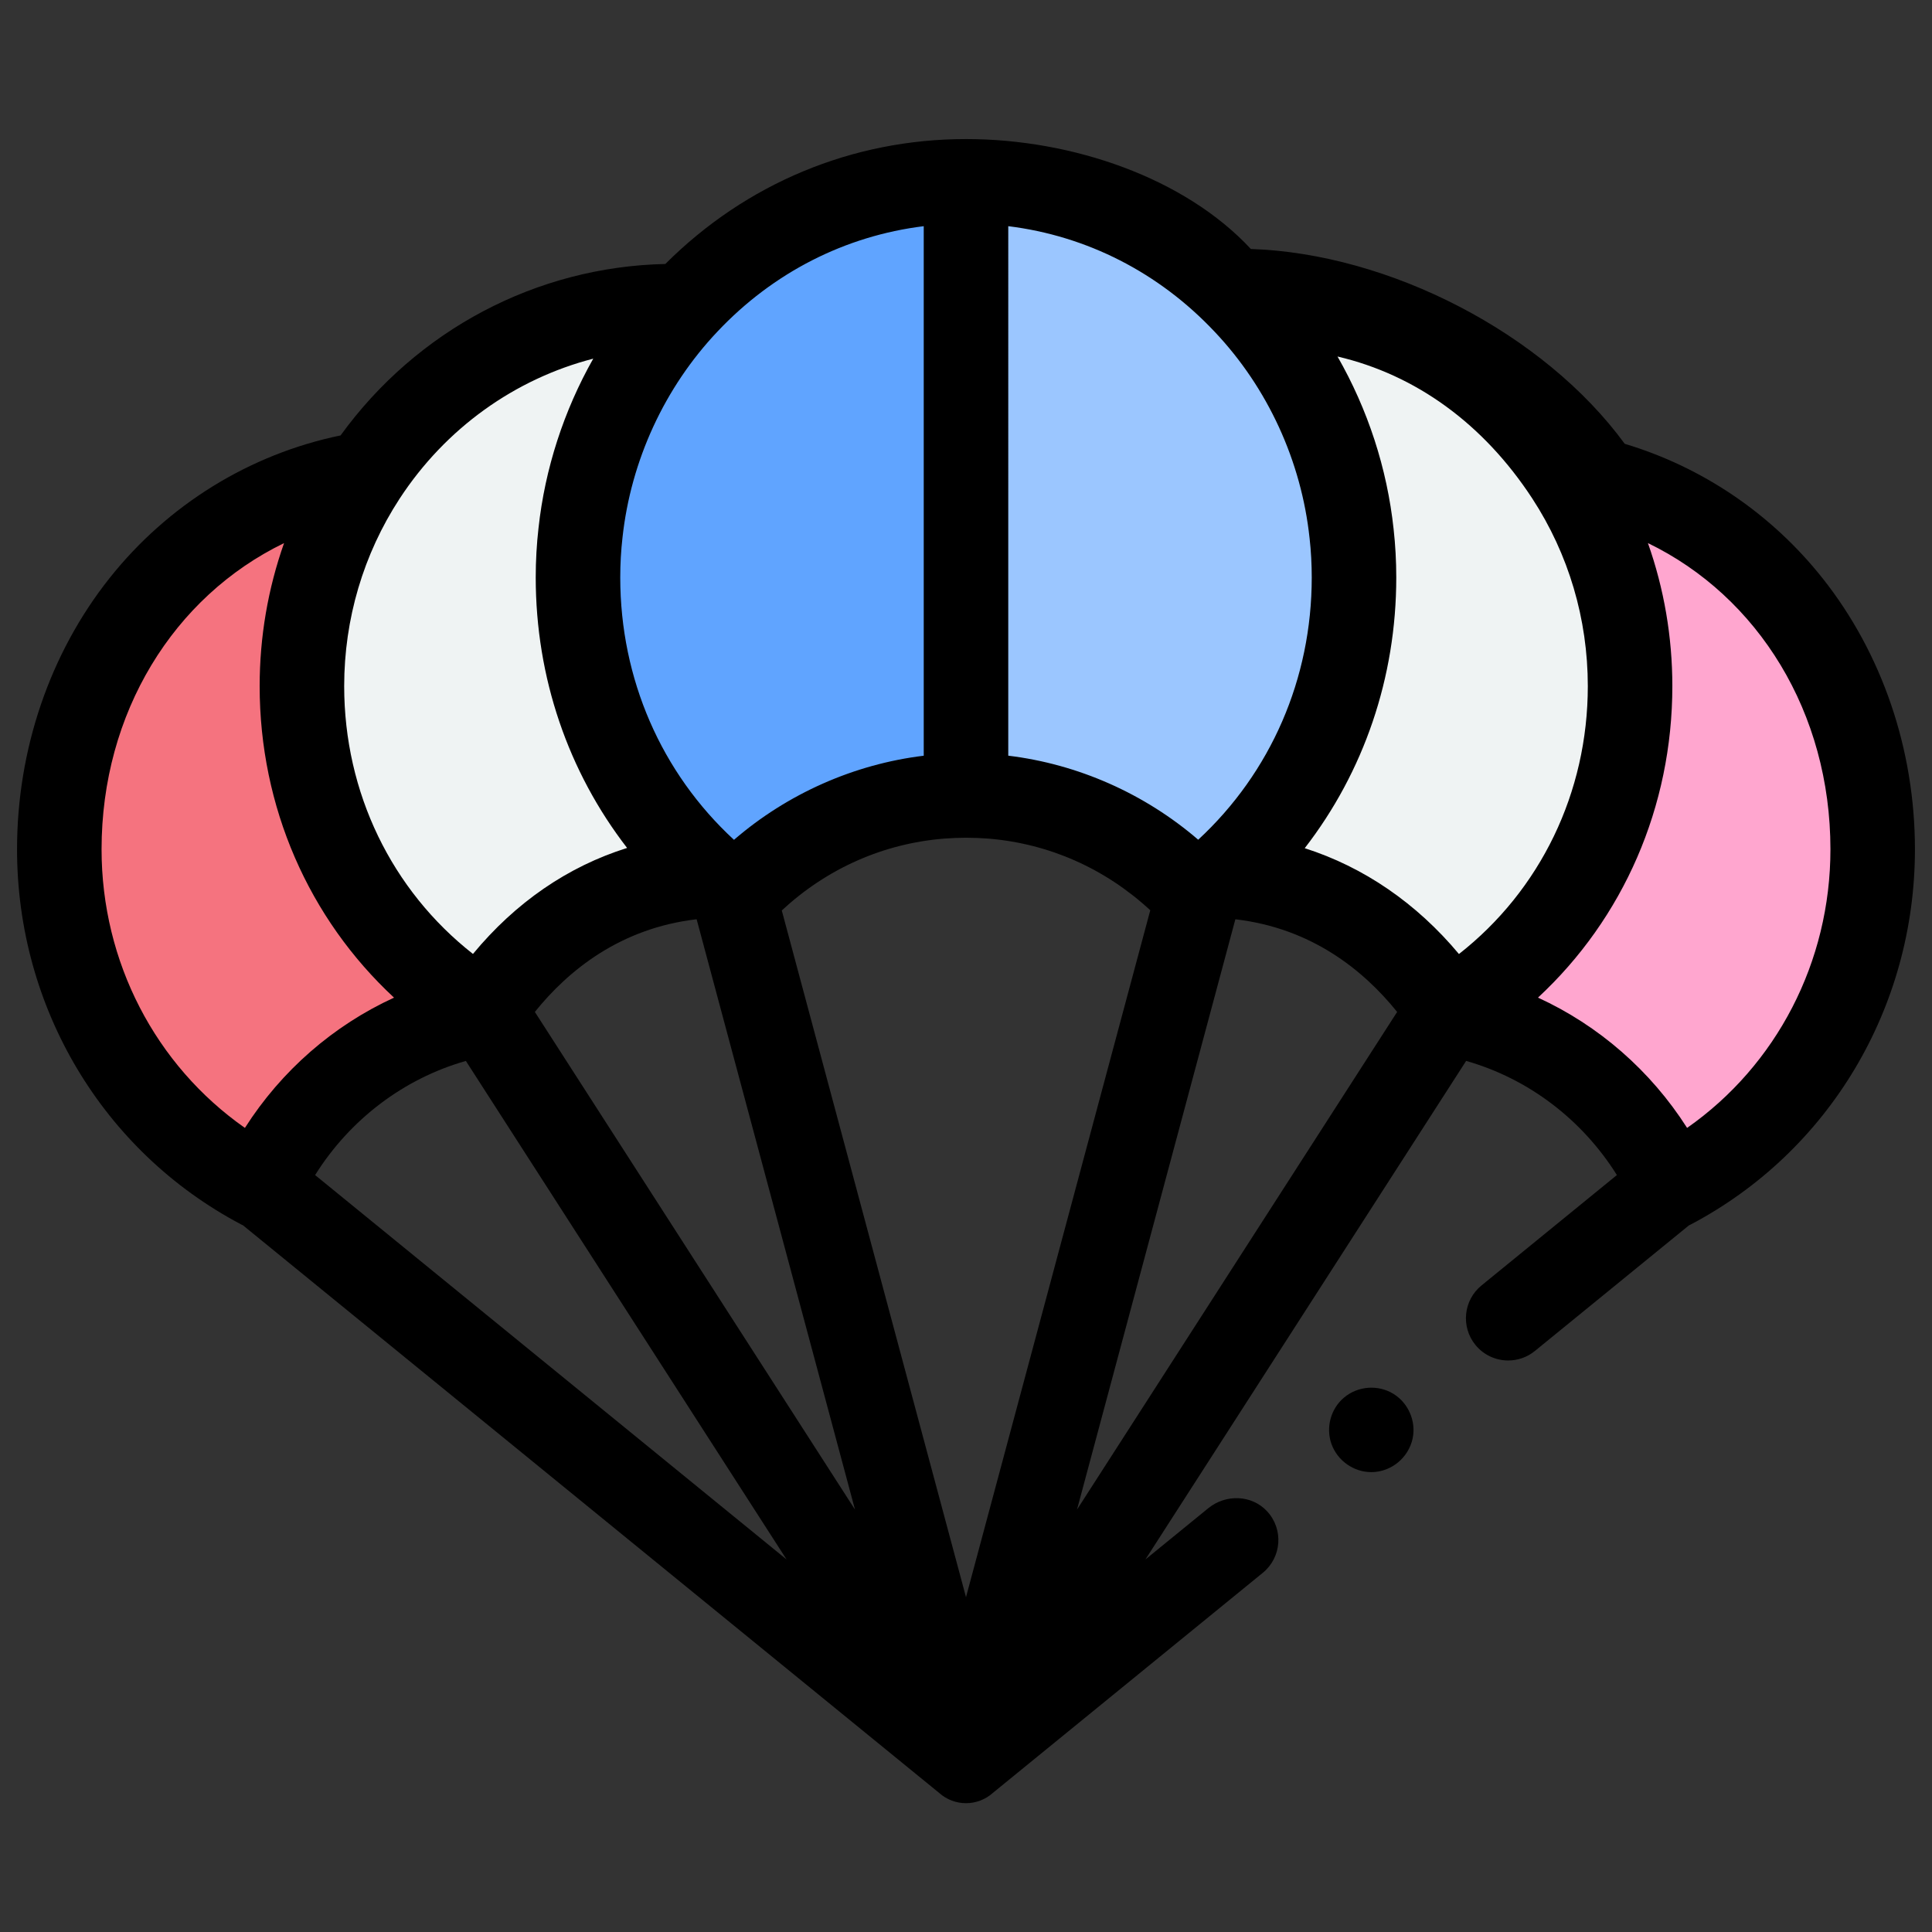 <?xml version="1.0" encoding="UTF-8" standalone="no"?>
<svg
   height="512pt"
   viewBox="0 0 512 512"
   width="512pt"
   version="1.1"
   id="svg11"
   sodipodi:docname="parachute.svg"
   inkscape:version="1.4.2 (ebf0e940, 2025-05-08)"
   xmlns:inkscape="http://www.inkscape.org/namespaces/inkscape"
   xmlns:sodipodi="http://sodipodi.sourceforge.net/DTD/sodipodi-0.dtd"
   xmlns="http://www.w3.org/2000/svg"
   xmlns:svg="http://www.w3.org/2000/svg">
  <rect x="0" y="0" width="512" height="512" fill="#333333" stroke="none"/>
  <defs
     id="defs11">
    <inkscape:path-effect
       effect="mirror_symmetry"
       start_point="256,0"
       end_point="256,512"
       center_point="256,256"
       id="path-effect13"
       is_visible="false"
       lpeversion="1.2"
       lpesatellites=""
       mode="vertical"
       discard_orig_path="false"
       fuse_paths="false"
       oposite_fuse="false"
       split_items="false"
       split_open="false"
       link_styles="false" />
    <inkscape:path-effect
       effect="mirror_symmetry"
       start_point="256,0"
       end_point="256,512"
       center_point="256,256"
       id="path-effect12"
       is_visible="true"
       lpeversion="1.2"
       lpesatellites=""
       mode="vertical"
       discard_orig_path="false"
       fuse_paths="false"
       oposite_fuse="false"
       split_items="true"
       split_open="false"
       link_styles="false" />
  </defs>
  <sodipodi:namedview
     id="namedview11"
     pagecolor="#ffffff"
     bordercolor="#000000"
     borderopacity="0.25"
     inkscape:showpageshadow="2"
     inkscape:pageopacity="0.0"
     inkscape:pagecheckerboard="0"
     inkscape:deskcolor="#d1d1d1"
     inkscape:document-units="pt"
     inkscape:zoom="0.59886855"
     inkscape:cx="285.53846"
     inkscape:cy="384.05757"
     inkscape:window-width="1064"
     inkscape:window-height="1097"
     inkscape:window-x="0"
     inkscape:window-y="44"
     inkscape:window-maximized="0"
     inkscape:current-layer="svg11" />
  <path
     d="m 94.309,126.006 c -45.977,8.553 -78.592,49.661 -78.592,99.072 0,38.959 21.669,72.726 53.362,89.478 10.946,-23.59 32.546,-41.016 58.441,-45.846 0.109,-0.179 -2.017,-0.337 -1.881,-0.521"
     fill="#f5737f"
     id="path1"
     style="stroke-width:1.12" />
  <path
     d="m 385.264,268.189 c 0.14,0.179 -0.871,0.341 -0.757,0.521 25.896,4.83 47.469,22.256 58.419,45.846 31.71,-16.752 53.358,-50.518 53.358,-89.478 0,-49.411 -32.585,-90.519 -78.566,-99.072"
     fill="#ffa6cf"
     id="path2"
     style="stroke-width:1.12" />
  <g
     fill="#eff3f3"
     id="g7"
     transform="matrix(1.12,0,0,1.12,-30.72,-29.446)">
    <path
       d="m 186.941,98.727 c -30.57,0 -57.516,15.902 -73.316,40.07 -9.312,14.27 -14.758,31.398 -14.758,49.84 0,32.73 17.129,61.367 42.73,77.109 11.934,-17.996 29.504,-30.316 51.973,-32.117"
       id="path6"
       sodipodi:nodetypes="ccscc" />
    <path
       d="m 318.152,233.605 c 22.57,1.723 40.25,14.07 52.254,32.141 25.598,-15.738 42.727,-44.379 42.727,-77.109 0,-18.441 -5.441,-35.57 -14.754,-49.84 C 382.578,114.633 357.637,98.73 327.062,98.73"
       id="path7"
       sodipodi:nodetypes="ccscc" />
  </g>
  <path
     d="m 182.001,80.169 c -15.343,16.214 -25.598,37.459 -28.166,61.062 -0.446,3.881 -0.661,7.809 -0.661,11.812 0,34.282 16.096,64.706 40.994,83.86 0.446,0.048 0.866,0.144 1.291,0.214 1.299,-1.369 2.638,-2.708 4.025,-3.977 13.387,-12.447 30.726,-20.519 49.879,-22.076 2.183,-0.158 4.41,-0.254 6.637,-0.254 V 48.052 c -29.059,0 -55.313,12.307 -73.999,32.117 z m 0,0"
     fill="#60a4ff"
     id="path8"
     style="stroke-width:1.12" />
  <path
     d="m 358.191,141.463 c -2.52,-23.669 -12.775,-44.984 -28.14,-61.224 C 311.366,60.381 285.085,48.052 256,48.052 V 210.811 h 0.026 c 2.354,0 4.681,0.096 6.991,0.28 19.171,1.627 36.514,9.791 49.879,22.33 1.295,1.199 2.542,2.45 3.763,3.741 0.354,-0.07 0.709,-0.136 1.085,-0.162 24.942,-19.176 41.081,-49.652 41.081,-83.956 0,-3.902 -0.21,-7.787 -0.634,-11.581 z m 0,0"
     fill="#9bc6ff"
     id="path9"
     style="stroke-width:1.12" />
  <path
     d="m 363.406,390.129 c -4.677,0 -8.964,-3.041 -10.544,-7.433 -1.553,-4.331 -0.228,-9.345 3.303,-12.311 3.679,-3.102 9.056,-3.518 13.151,-0.971 3.911,2.428 5.976,7.184 5.066,11.699 -1.041,5.162 -5.692,9.017 -10.977,9.017 z m 0,0"
     id="path10"
     style="stroke-width:1.12" />
  <path
     d="m 331.491,65.981 c -17.526,-18.848 -47.281,-29.129 -75.491,-29.129 -30.131,0 -58.288,11.734 -79.682,33.106 -34.151,0.731 -65.817,17.5 -86.061,45.434 -24.098,4.974 -45.789,18.362 -61.263,37.866 -15.785,19.902 -24.478,45.404 -24.478,71.82 0,41.961 22.732,80.041 59.329,99.378 0.184,0.096 0.367,0.188 0.556,0.271 L 248.878,475.136 c 0,0 0.004,0 0.004,0.004 4.056,3.631 10.176,3.631 14.236,0 v -0.004 l 71.54,-58.327 c 4.987,-4.064 5.565,-11.533 1.116,-16.319 -4.06,-4.371 -10.942,-4.567 -15.566,-0.801 l -16.656,13.58 84.989,-132.116 c 16.463,4.686 30.726,15.514 39.953,30.249 l -35.884,29.26 c -4.795,3.911 -5.513,10.964 -1.606,15.759 2.214,2.717 5.438,4.121 8.689,4.121 2.485,0 4.992,-0.822 7.07,-2.52 l 40.827,-33.289 c 0.193,-0.087 0.381,-0.179 0.564,-0.276 36.592,-19.324 59.325,-57.404 59.325,-99.378 0,-26.416 -8.689,-51.918 -24.465,-71.816 -13.554,-17.098 -31.894,-29.496 -52.443,-35.648 C 409.125,88.29 368.188,67.201 331.491,65.981 Z m -81.305,156.258 c 2.043,-0.153 4.003,-0.228 5.814,-0.228 h 0.013 0.013 c 2.008,0 4.06,0.083 6.042,0.241 16.021,1.356 30.774,7.901 42.766,18.974 L 256,423.266 207.18,241.279 c 12.022,-11.148 26.919,-17.736 43.006,-19.04 z m -65.577,21.376 c 0,0 0.004,0.004 0.009,0.004 l 41.965,156.441 -84.84,-131.889 c 8.846,-10.994 22.623,-22.199 42.866,-24.557 z M 208.444,413.269 83.507,311.406 c 9.223,-14.731 23.485,-25.559 39.953,-30.249 z m 118.93,-169.61 c 0.013,-0.013 0.031,-0.026 0.044,-0.035 20.208,2.362 33.985,13.554 42.84,24.548 l -84.84,131.889 z m 59.264,9.17 c -11.257,-13.488 -25.231,-23.052 -40.871,-28.048 15.641,-20.208 24.259,-45.207 24.259,-71.737 0,-4.323 -0.236,-8.623 -0.7,-12.788 -1.724,-16.157 -6.86,-31.797 -14.871,-45.776 20.729,4.847 38.653,17.797 51.629,37.647 9.621,14.739 14.704,31.924 14.704,49.7 0,28.249 -12.6,54.11 -34.151,71.002 z M 321.914,87.939 c 14.035,14.831 22.964,34.261 25.139,54.709 l 0.009,0.061 c 0.376,3.356 0.564,6.834 0.564,10.334 0,26.836 -10.867,51.712 -30.087,69.492 -14.21,-12.224 -31.828,-20.029 -50.339,-22.273 V 59.939 c 20.807,2.568 39.922,12.276 54.714,28 z m -131.766,-0.083 C 204.922,72.189 224.019,62.503 244.8,59.939 V 200.272 c -18.498,2.249 -36.138,10.076 -50.286,22.291 -19.254,-17.762 -30.139,-42.652 -30.139,-69.519 0,-3.592 0.197,-7.136 0.595,-10.601 2.218,-20.388 11.156,-39.769 25.165,-54.574 z m -32.931,7.192 c -7.783,13.768 -12.788,29.107 -14.507,44.905 -0.486,4.244 -0.735,8.649 -0.735,13.09 0,26.512 8.606,51.485 24.216,71.671 -15.719,4.935 -29.54,14.424 -40.849,28.092 -21.538,-16.888 -34.129,-42.739 -34.129,-70.98 0,-17.767 5.084,-34.956 14.7,-49.691 12.219,-18.686 30.564,-31.727 51.306,-37.087 z M 26.916,225.078 c 0,-36.159 19.075,-66.946 48.361,-81.148 -4.261,12.071 -6.466,24.859 -6.466,37.896 0,32.012 13.011,61.583 35.613,82.561 -16.069,7.363 -29.851,19.342 -39.519,34.519 C 41.231,282.325 26.916,254.942 26.916,225.078 Z m 458.168,0 c 0,29.872 -14.315,57.256 -37.984,73.828 -9.673,-15.181 -23.45,-27.16 -39.515,-34.527 22.592,-20.974 35.604,-50.544 35.604,-82.552 0,-13.042 -2.205,-25.834 -6.471,-37.905 29.291,14.193 48.366,44.988 48.366,81.156 z"
     id="path11"
     sodipodi:nodetypes="cscccscccccccccccccsscccsccccscscccccccccccccccccccccscccsccccsccccccccsccccssccsccsssccssccscsc"
     style="stroke-width:1.12" />
  <path
     style="fill:#000000;stroke-width:0.84"
     d="M 255.727,12.908 V 312.093"
     id="path19"
     sodipodi:nodetypes="cc" />
</svg>

